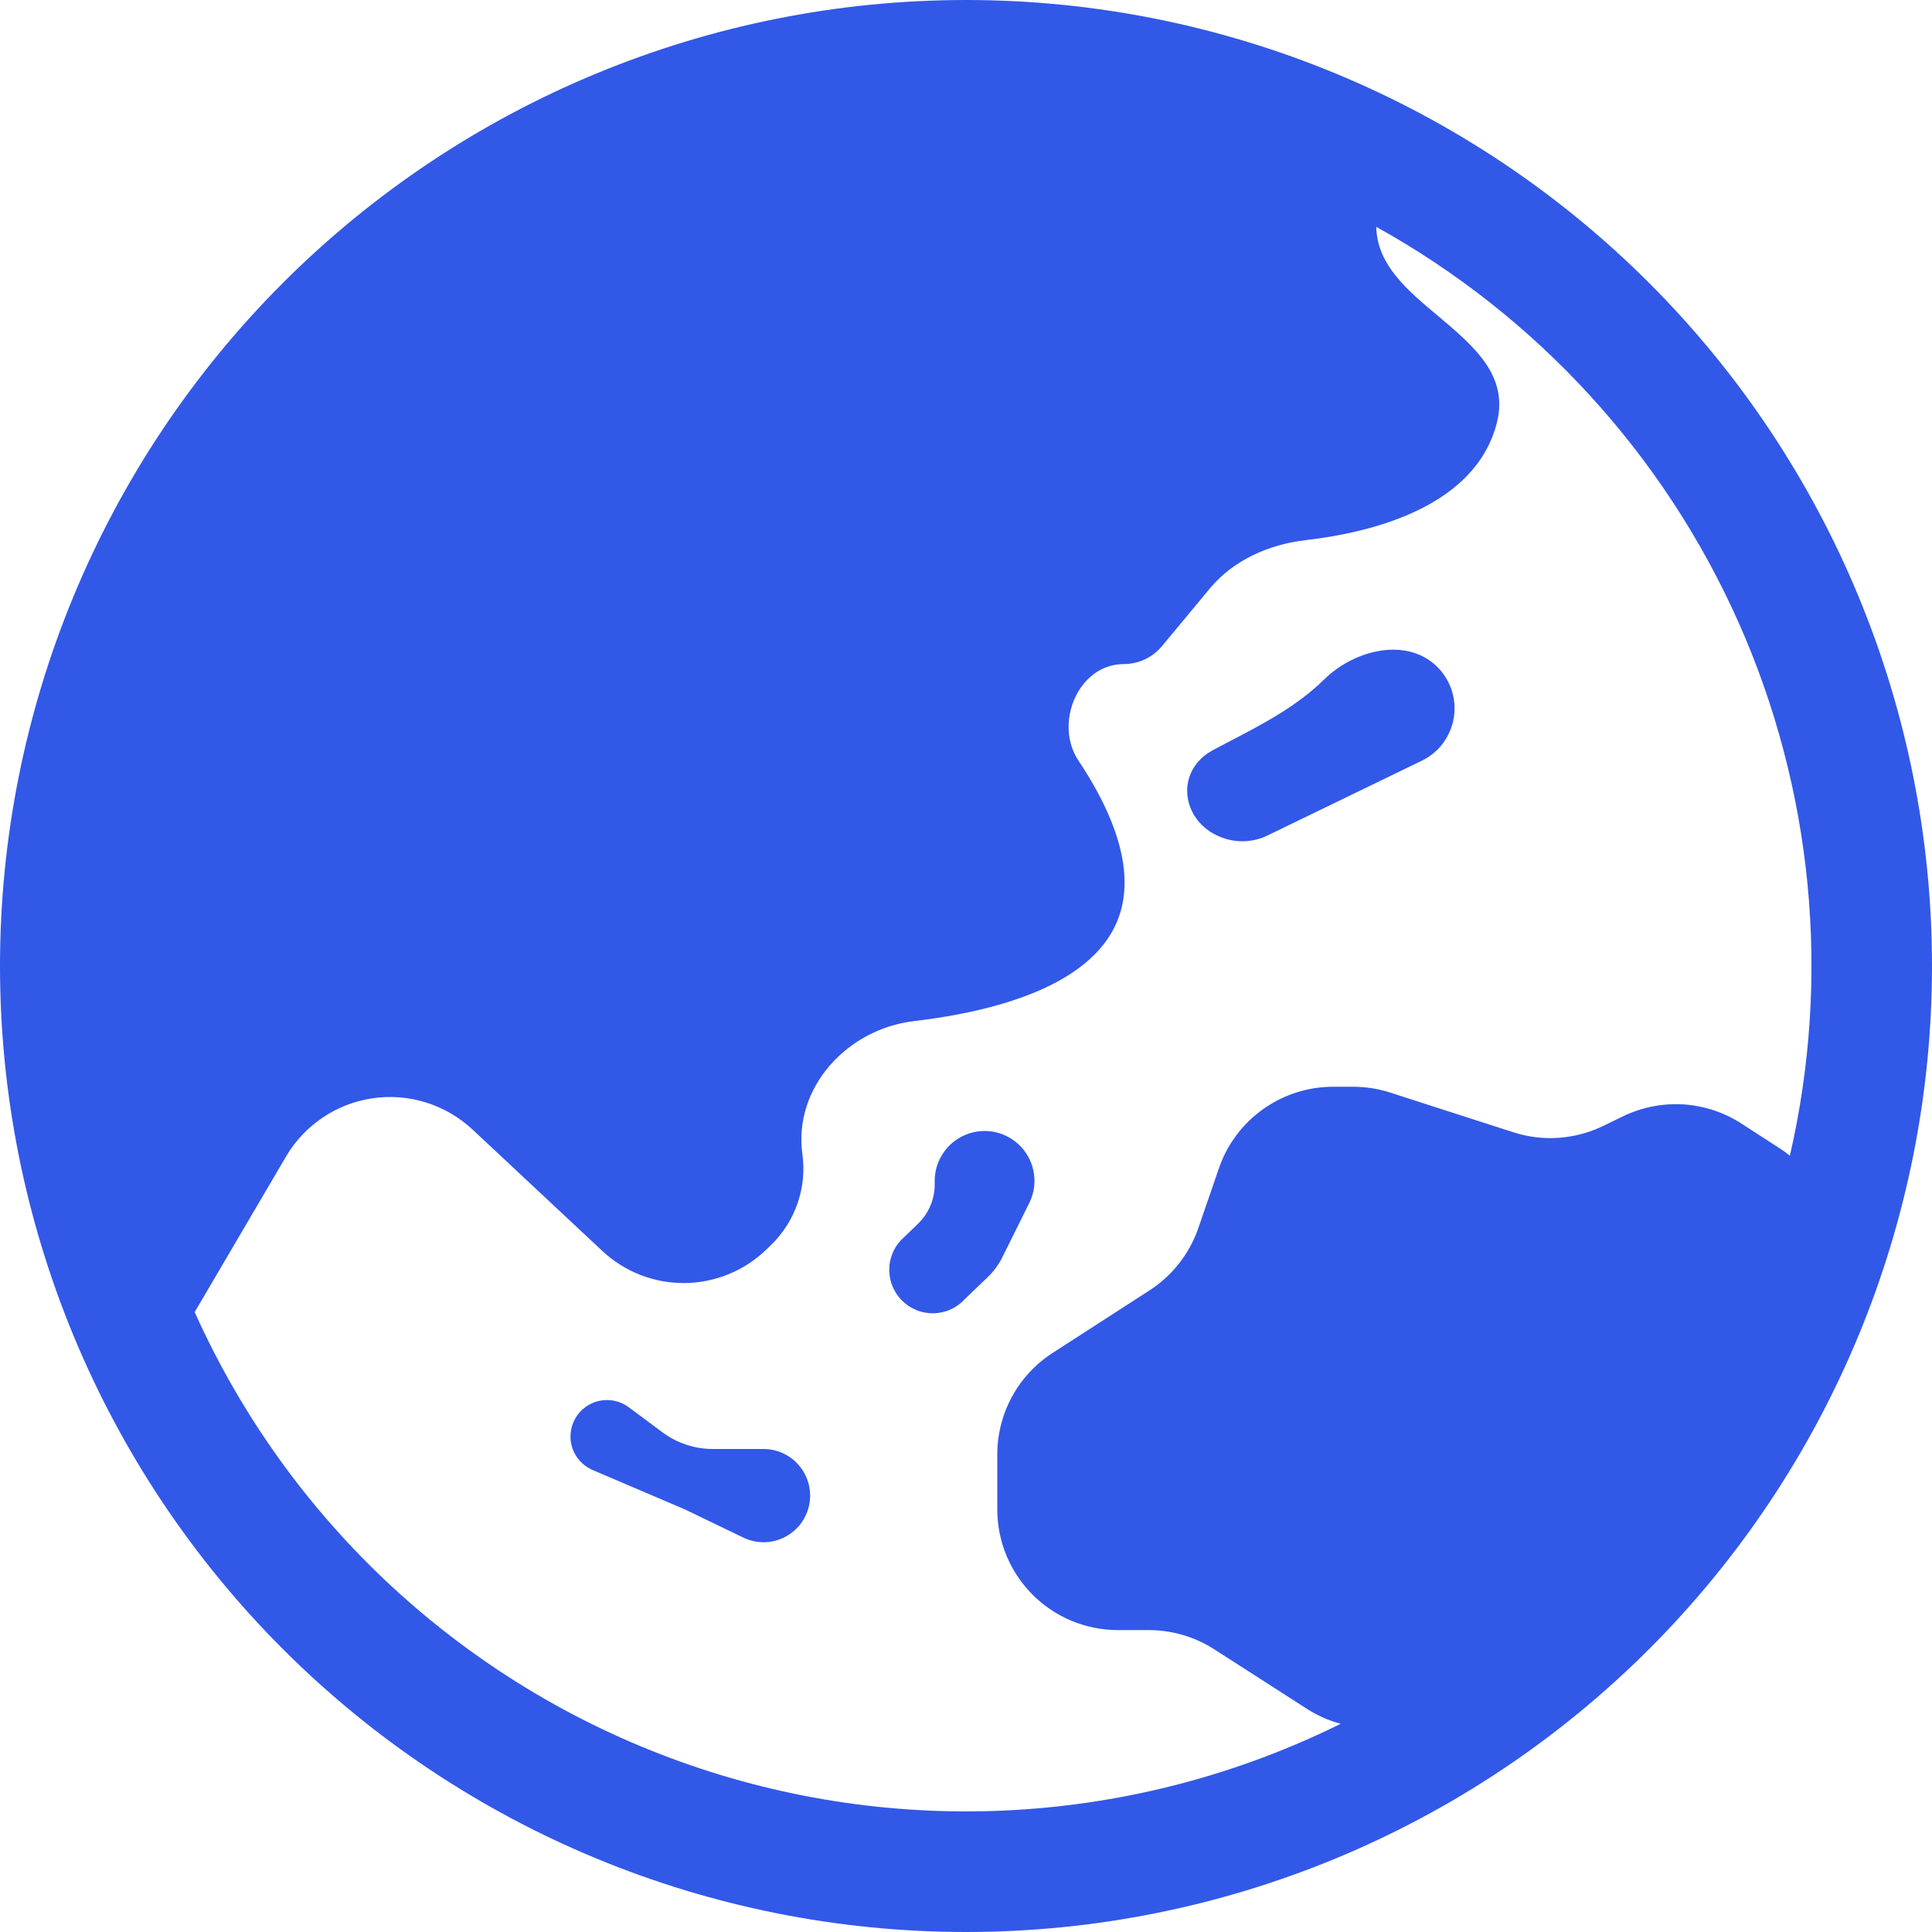 <svg width="30" height="30" viewBox="0 0 30 30" fill="none" xmlns="http://www.w3.org/2000/svg">
<g clip-path="url(#clip0_1_255)">
<path d="M19.678 12.975L22.074 11.814C22.206 11.751 22.32 11.657 22.407 11.54C22.494 11.423 22.552 11.287 22.575 11.143C22.598 10.999 22.586 10.851 22.54 10.713C22.494 10.575 22.415 10.45 22.311 10.348C21.838 9.891 21.032 10.088 20.563 10.549C20.132 10.973 19.601 11.248 19.033 11.543L18.842 11.644C18.208 11.977 18.347 12.818 19.029 13.024C19.244 13.089 19.476 13.073 19.678 12.975ZM14.514 18.39V18.337C14.514 18.221 14.54 18.105 14.591 18C14.642 17.895 14.716 17.803 14.807 17.73C14.899 17.658 15.005 17.607 15.119 17.581C15.233 17.555 15.351 17.556 15.465 17.582C15.579 17.609 15.685 17.661 15.776 17.735C15.867 17.808 15.94 17.901 15.989 18.006C16.039 18.112 16.064 18.228 16.063 18.344C16.062 18.461 16.034 18.576 15.982 18.681L15.57 19.511C15.514 19.628 15.437 19.734 15.345 19.824L14.983 20.171C14.921 20.24 14.846 20.294 14.762 20.333C14.678 20.371 14.587 20.391 14.494 20.393C14.402 20.394 14.31 20.377 14.225 20.341C14.14 20.306 14.063 20.254 13.998 20.187C13.934 20.121 13.884 20.042 13.852 19.956C13.819 19.87 13.805 19.778 13.809 19.685C13.813 19.593 13.837 19.503 13.877 19.42C13.918 19.337 13.975 19.264 14.046 19.204L14.256 19.001C14.338 18.922 14.403 18.827 14.447 18.722C14.492 18.617 14.514 18.504 14.514 18.39ZM10.635 23.438L11.539 23.874C11.637 23.922 11.745 23.947 11.854 23.948C11.963 23.948 12.07 23.924 12.169 23.876C12.267 23.829 12.354 23.76 12.422 23.675C12.49 23.59 12.537 23.49 12.562 23.384C12.586 23.277 12.585 23.167 12.561 23.06C12.536 22.954 12.488 22.855 12.419 22.77C12.351 22.685 12.264 22.616 12.166 22.57C12.067 22.523 11.959 22.499 11.85 22.5H11.07C10.787 22.5 10.511 22.409 10.284 22.239L9.765 21.853C9.701 21.805 9.627 21.771 9.549 21.753C9.47 21.736 9.389 21.735 9.311 21.751C9.232 21.767 9.158 21.8 9.093 21.847C9.028 21.894 8.973 21.954 8.933 22.024C8.893 22.094 8.869 22.171 8.861 22.251C8.853 22.331 8.863 22.412 8.888 22.488C8.914 22.564 8.956 22.633 9.011 22.692C9.066 22.751 9.132 22.797 9.206 22.828L10.635 23.438Z" fill="#3258E8"/>
<path d="M15 0C11.022 0 7.206 1.58 4.393 4.393C1.58 7.206 0 11.022 0 15C0 18.978 1.58 22.794 4.393 25.607C7.206 28.42 11.022 30 15 30C18.978 30 22.794 28.42 25.607 25.607C28.42 22.794 30 18.978 30 15C30 11.022 28.42 7.206 25.607 4.393C22.794 1.58 18.978 0 15 0ZM3.022 20.376L4.44 17.961C4.582 17.718 4.777 17.511 5.01 17.354C5.243 17.197 5.509 17.094 5.787 17.054C6.065 17.013 6.349 17.036 6.617 17.12C6.885 17.204 7.131 17.347 7.337 17.539L9.351 19.423C9.697 19.748 10.155 19.927 10.63 19.923C11.104 19.919 11.559 19.733 11.901 19.402L11.972 19.333C12.159 19.152 12.3 18.93 12.385 18.684C12.47 18.438 12.495 18.175 12.459 17.918C12.319 16.89 13.153 15.981 14.184 15.857C15.549 15.696 17.16 15.249 17.424 14.062C17.586 13.339 17.211 12.506 16.747 11.812C16.359 11.227 16.747 10.312 17.449 10.312C17.679 10.312 17.899 10.209 18.045 10.031L18.782 9.143C19.149 8.698 19.703 8.453 20.276 8.387C21.315 8.267 22.914 7.867 23.244 6.562C23.428 5.829 22.884 5.374 22.337 4.912C21.861 4.515 21.381 4.114 21.371 3.523C23.862 4.904 25.835 7.059 26.994 9.66C28.152 12.262 28.433 15.17 27.793 17.946C27.741 17.903 27.686 17.864 27.63 17.828L27.038 17.445C26.767 17.271 26.457 17.169 26.136 17.149C25.816 17.13 25.495 17.193 25.206 17.332L24.889 17.486C24.455 17.695 23.958 17.73 23.499 17.582L21.585 16.965C21.399 16.905 21.205 16.875 21.009 16.875H20.7C20.31 16.875 19.93 16.997 19.612 17.224C19.294 17.45 19.055 17.77 18.928 18.139L18.606 19.074C18.468 19.471 18.201 19.811 17.848 20.038L16.344 21.009C16.081 21.179 15.864 21.412 15.714 21.688C15.564 21.963 15.486 22.271 15.486 22.584V23.438C15.486 23.935 15.683 24.412 16.035 24.763C16.386 25.115 16.863 25.312 17.361 25.312H17.843C18.203 25.313 18.556 25.417 18.859 25.613L20.288 26.531C20.451 26.637 20.63 26.717 20.818 26.767C19.236 27.55 17.512 28.005 15.75 28.106C13.988 28.207 12.223 27.951 10.562 27.354C8.901 26.758 7.378 25.832 6.082 24.633C4.787 23.434 3.747 21.986 3.024 20.376H3.022Z" fill="#3258E8"/>
</g>
<defs>
<clipPath id="clip0_1_255">
<rect width="30" height="30" fill="white"/>
</clipPath>
</defs>
</svg>
